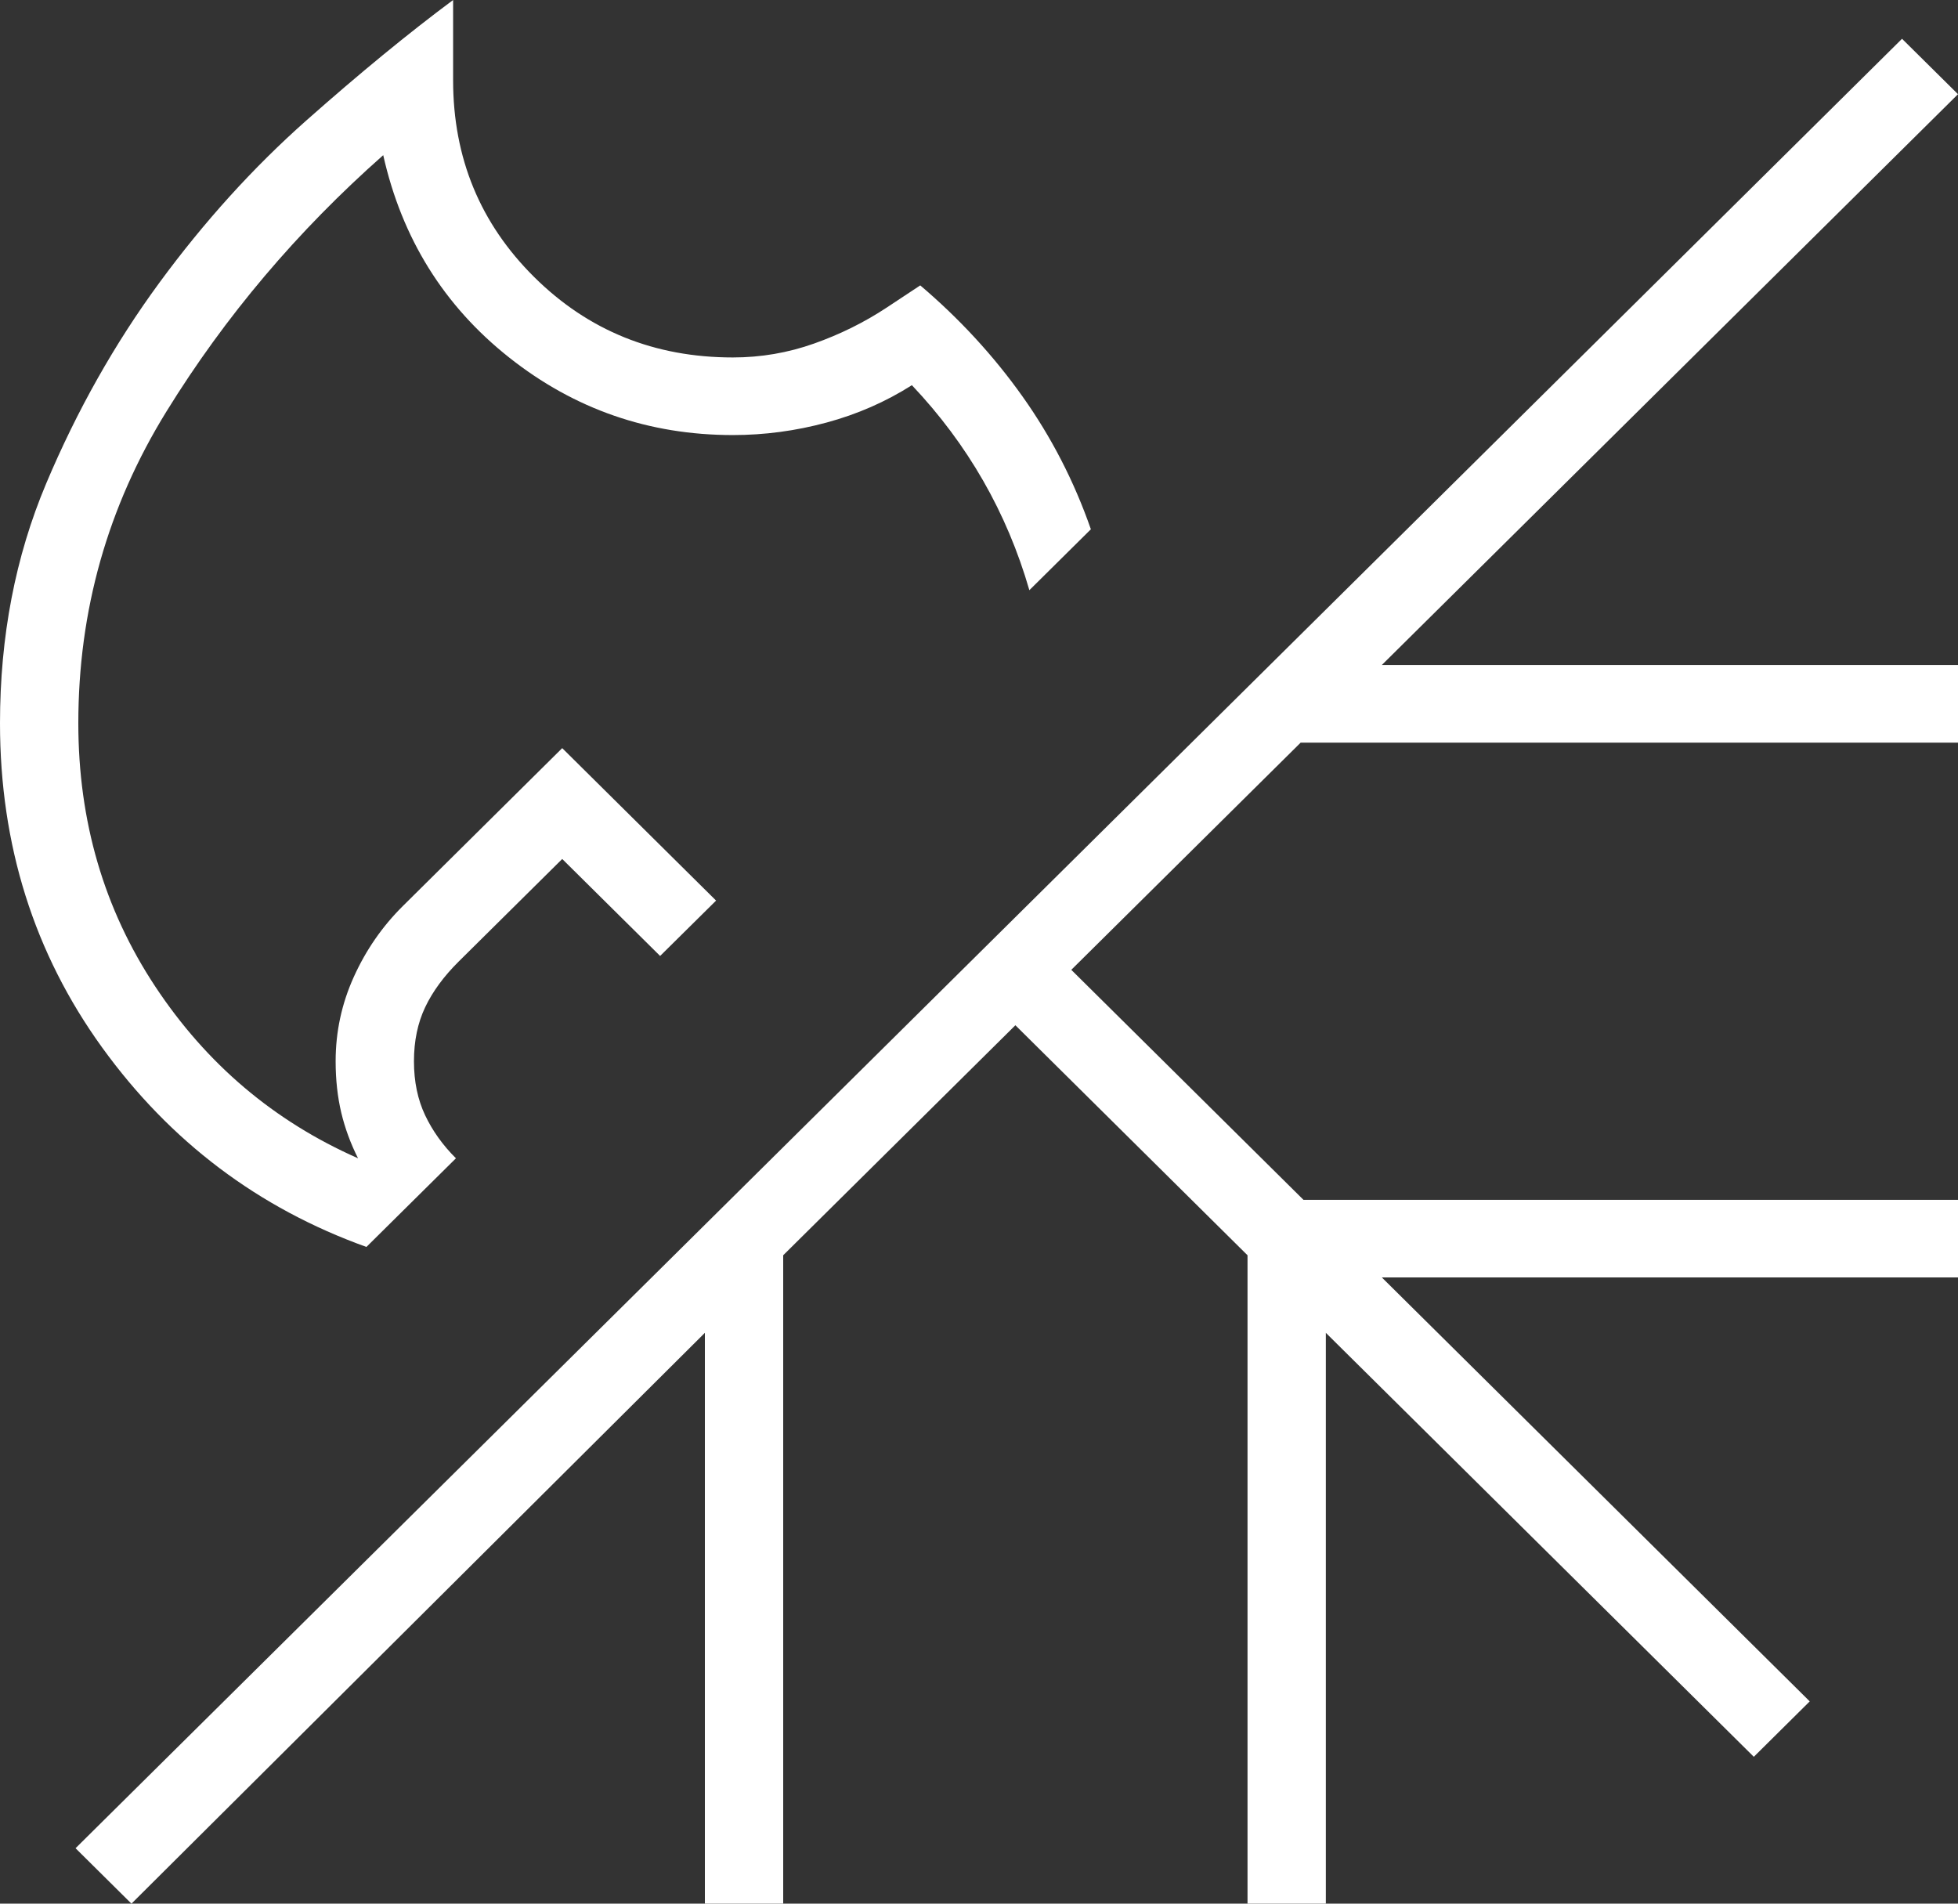 <svg width="36" height="35" viewBox="0 0 36 35" fill="none" xmlns="http://www.w3.org/2000/svg">
<rect x="0" y="0" width="36" height="35" fill="#333333" stroke="none"/>
<path d="M6.737 22.926C4.749 22.212 3.129 20.99 1.877 19.258C0.626 17.526 0 15.539 0 13.297C0 11.701 0.283 10.232 0.849 8.89C1.414 7.549 2.109 6.317 2.931 5.197C3.754 4.076 4.654 3.082 5.631 2.216C6.609 1.35 7.509 0.611 8.331 0V1.477C8.331 2.904 8.829 4.11 9.823 5.095C10.817 6.08 12.034 6.572 13.474 6.572C13.989 6.572 14.486 6.487 14.966 6.317C15.446 6.147 15.891 5.927 16.303 5.655L16.92 5.247C17.64 5.859 18.266 6.538 18.797 7.285C19.329 8.033 19.749 8.848 20.057 9.731L18.926 10.851C18.72 10.138 18.437 9.467 18.077 8.839C17.717 8.211 17.28 7.625 16.766 7.082C16.286 7.387 15.763 7.616 15.197 7.769C14.631 7.922 14.057 7.999 13.474 7.999C11.931 7.999 10.56 7.523 9.36 6.572C8.16 5.621 7.389 4.381 7.046 2.853C5.469 4.246 4.14 5.816 3.06 7.566C1.98 9.315 1.44 11.225 1.44 13.297C1.44 15.097 1.911 16.71 2.854 18.137C3.797 19.563 5.04 20.616 6.583 21.296C6.446 21.024 6.343 20.744 6.274 20.455C6.206 20.166 6.171 19.852 6.171 19.512C6.171 18.969 6.283 18.451 6.506 17.959C6.729 17.466 7.029 17.033 7.406 16.659L10.337 13.755L13.166 16.558L12.137 17.576L10.337 15.793L8.434 17.678C8.16 17.95 7.954 18.23 7.817 18.519C7.68 18.808 7.611 19.139 7.611 19.512C7.611 19.886 7.68 20.217 7.817 20.506C7.954 20.794 8.143 21.058 8.383 21.296L6.737 22.926ZM2.417 35L1.389 33.981L34.971 0.713L36 1.732L25.406 12.227H36V13.654H23.914L19.697 17.831L23.966 22.06H36V23.486H25.406L33.274 31.281L32.246 32.3L24.377 24.505V35H22.937V23.079L18.669 18.85L14.4 23.079V35H12.96V24.505L2.417 35Z" fill="white"/>
</svg>
